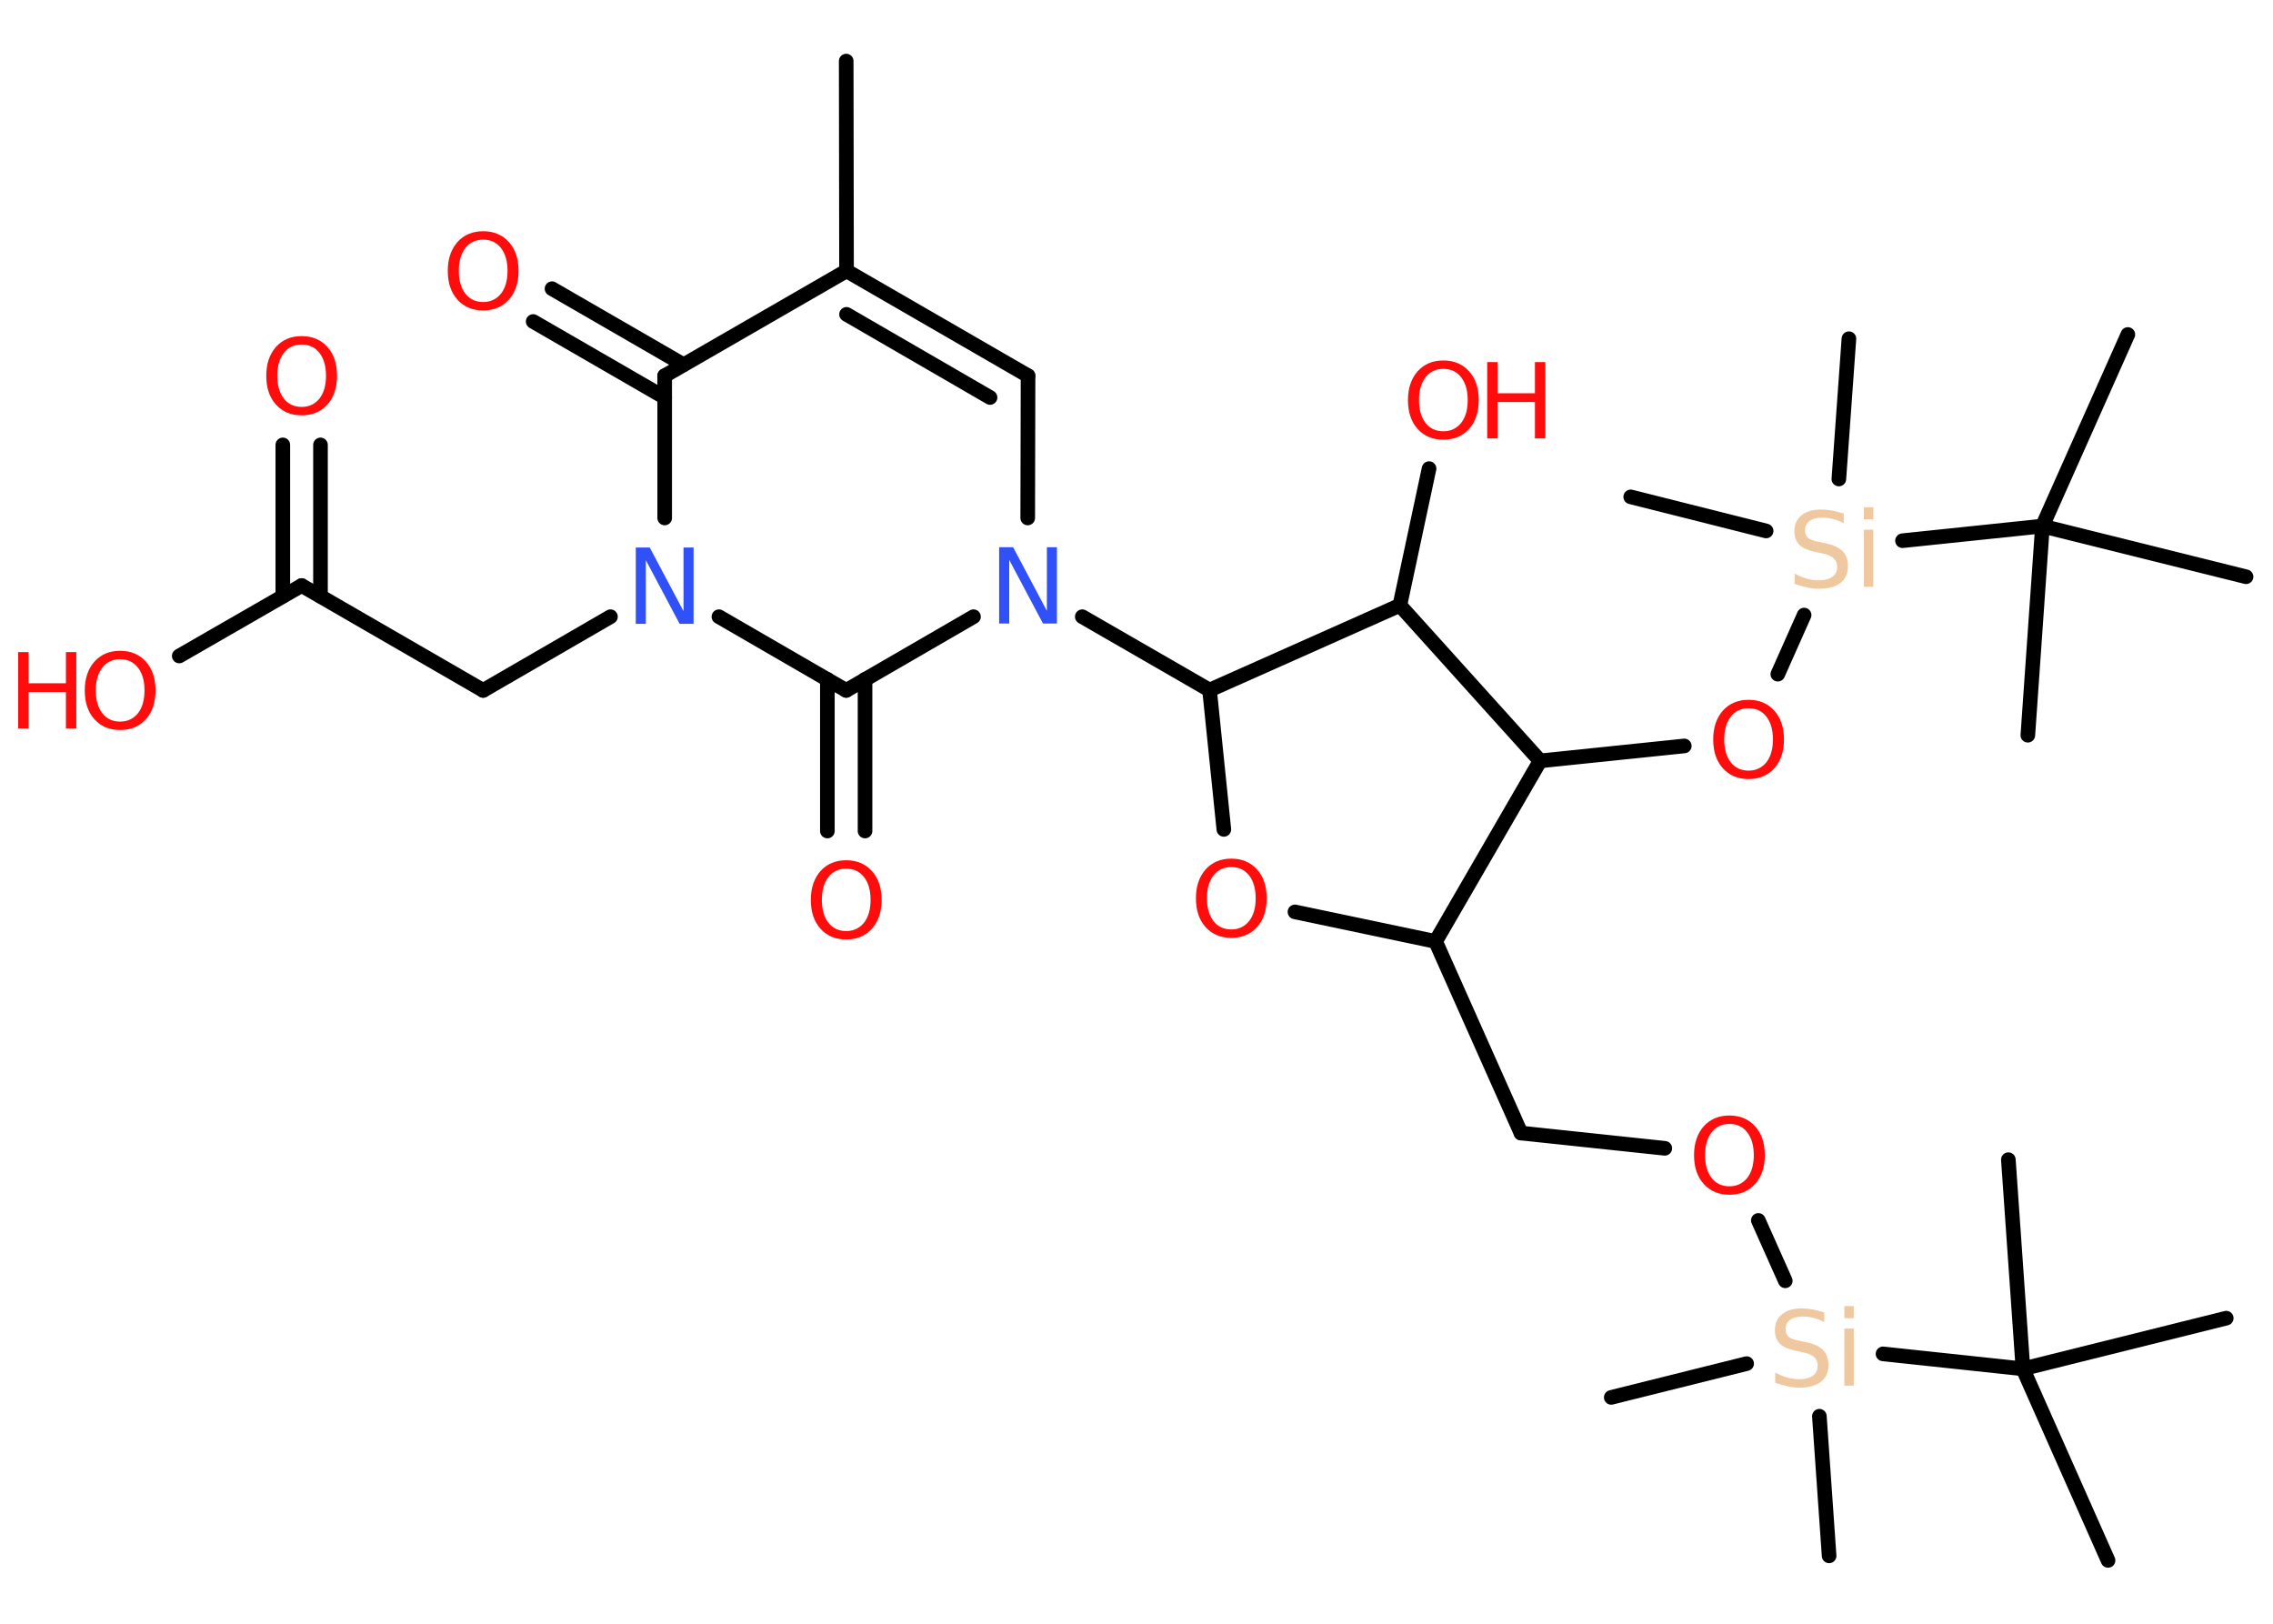 <?xml version='1.0' encoding='UTF-8'?>
<!DOCTYPE svg PUBLIC "-//W3C//DTD SVG 1.1//EN" "http://www.w3.org/Graphics/SVG/1.1/DTD/svg11.dtd">
<svg version='1.2' xmlns='http://www.w3.org/2000/svg' xmlns:xlink='http://www.w3.org/1999/xlink' width='70.0mm' height='50.0mm' viewBox='0 0 70.0 50.0'>
  <desc>Generated by the Chemistry Development Kit (http://github.com/cdk)</desc>
  <g stroke-linecap='round' stroke-linejoin='round' stroke='#000000' stroke-width='.45' fill='#FF0D0D'>
    <rect x='.0' y='.0' width='70.0' height='50.0' fill='#FFFFFF' stroke='none'/>
    <g id='mol1' class='mol'>
      <line id='mol1bnd1' class='bond' x1='26.06' y1='1.88' x2='26.07' y2='8.34'/>
      <g id='mol1bnd2' class='bond'>
        <line x1='31.66' y1='11.57' x2='26.07' y2='8.34'/>
        <line x1='30.49' y1='12.24' x2='26.07' y2='9.68'/>
      </g>
      <line id='mol1bnd3' class='bond' x1='31.66' y1='11.57' x2='31.65' y2='15.95'/>
      <line id='mol1bnd4' class='bond' x1='33.33' y1='18.99' x2='37.25' y2='21.25'/>
      <line id='mol1bnd5' class='bond' x1='37.25' y1='21.25' x2='37.69' y2='25.54'/>
      <line id='mol1bnd6' class='bond' x1='39.88' y1='28.08' x2='44.21' y2='28.99'/>
      <line id='mol1bnd7' class='bond' x1='44.21' y1='28.99' x2='46.84' y2='34.89'/>
      <line id='mol1bnd8' class='bond' x1='46.84' y1='34.89' x2='51.27' y2='35.36'/>
      <line id='mol1bnd9' class='bond' x1='54.15' y1='37.58' x2='54.98' y2='39.44'/>
      <line id='mol1bnd10' class='bond' x1='53.79' y1='41.99' x2='49.62' y2='43.03'/>
      <line id='mol1bnd11' class='bond' x1='56.03' y1='43.61' x2='56.33' y2='47.91'/>
      <line id='mol1bnd12' class='bond' x1='57.99' y1='41.69' x2='62.3' y2='42.15'/>
      <line id='mol1bnd13' class='bond' x1='62.3' y1='42.15' x2='64.92' y2='48.05'/>
      <line id='mol1bnd14' class='bond' x1='62.3' y1='42.15' x2='68.56' y2='40.59'/>
      <line id='mol1bnd15' class='bond' x1='62.3' y1='42.15' x2='61.85' y2='35.71'/>
      <line id='mol1bnd16' class='bond' x1='44.21' y1='28.99' x2='47.43' y2='23.43'/>
      <line id='mol1bnd17' class='bond' x1='47.43' y1='23.43' x2='51.87' y2='22.97'/>
      <line id='mol1bnd18' class='bond' x1='54.75' y1='20.76' x2='55.56' y2='18.94'/>
      <line id='mol1bnd19' class='bond' x1='56.63' y1='14.75' x2='56.94' y2='10.43'/>
      <line id='mol1bnd20' class='bond' x1='54.39' y1='16.35' x2='50.22' y2='15.3'/>
      <line id='mol1bnd21' class='bond' x1='58.59' y1='16.65' x2='62.9' y2='16.2'/>
      <line id='mol1bnd22' class='bond' x1='62.9' y1='16.2' x2='65.53' y2='10.3'/>
      <line id='mol1bnd23' class='bond' x1='62.9' y1='16.2' x2='62.45' y2='22.64'/>
      <line id='mol1bnd24' class='bond' x1='62.9' y1='16.2' x2='69.17' y2='17.76'/>
      <line id='mol1bnd25' class='bond' x1='47.43' y1='23.43' x2='43.11' y2='18.64'/>
      <line id='mol1bnd26' class='bond' x1='37.25' y1='21.25' x2='43.11' y2='18.64'/>
      <line id='mol1bnd27' class='bond' x1='43.11' y1='18.64' x2='44.01' y2='14.43'/>
      <line id='mol1bnd28' class='bond' x1='29.98' y1='18.99' x2='26.06' y2='21.26'/>
      <g id='mol1bnd29' class='bond'>
        <line x1='26.64' y1='20.92' x2='26.64' y2='25.59'/>
        <line x1='25.48' y1='20.92' x2='25.48' y2='25.59'/>
      </g>
      <line id='mol1bnd30' class='bond' x1='26.06' y1='21.26' x2='22.14' y2='18.99'/>
      <line id='mol1bnd31' class='bond' x1='18.8' y1='18.99' x2='14.88' y2='21.26'/>
      <line id='mol1bnd32' class='bond' x1='14.88' y1='21.26' x2='9.29' y2='18.03'/>
      <g id='mol1bnd33' class='bond'>
        <line x1='8.71' y1='18.36' x2='8.71' y2='13.7'/>
        <line x1='9.87' y1='18.36' x2='9.87' y2='13.7'/>
      </g>
      <line id='mol1bnd34' class='bond' x1='9.29' y1='18.03' x2='5.52' y2='20.2'/>
      <line id='mol1bnd35' class='bond' x1='20.47' y1='15.95' x2='20.47' y2='11.57'/>
      <line id='mol1bnd36' class='bond' x1='26.07' y1='8.34' x2='20.47' y2='11.57'/>
      <g id='mol1bnd37' class='bond'>
        <line x1='20.47' y1='12.24' x2='16.42' y2='9.9'/>
        <line x1='21.05' y1='11.23' x2='17.0' y2='8.89'/>
      </g>
      <path id='mol1atm4' class='atom' d='M30.77 16.85h.43l1.04 1.96v-1.96h.31v2.35h-.43l-1.04 -1.96v1.96h-.31v-2.35z' stroke='none' fill='#3050F8'/>
      <path id='mol1atm6' class='atom' d='M37.92 26.7q-.35 .0 -.55 .26q-.2 .26 -.2 .7q.0 .44 .2 .7q.2 .26 .55 .26q.34 .0 .55 -.26q.2 -.26 .2 -.7q.0 -.44 -.2 -.7q-.2 -.26 -.55 -.26zM37.92 26.44q.49 .0 .79 .33q.3 .33 .3 .89q.0 .56 -.3 .89q-.3 .33 -.79 .33q-.49 .0 -.79 -.33q-.3 -.33 -.3 -.89q.0 -.55 .3 -.89q.3 -.33 .79 -.33z' stroke='none'/>
      <path id='mol1atm9' class='atom' d='M53.26 34.61q-.35 .0 -.55 .26q-.2 .26 -.2 .7q.0 .44 .2 .7q.2 .26 .55 .26q.34 .0 .55 -.26q.2 -.26 .2 -.7q.0 -.44 -.2 -.7q-.2 -.26 -.55 -.26zM53.26 34.35q.49 .0 .79 .33q.3 .33 .3 .89q.0 .56 -.3 .89q-.3 .33 -.79 .33q-.49 .0 -.79 -.33q-.3 -.33 -.3 -.89q.0 -.55 .3 -.89q.3 -.33 .79 -.33z' stroke='none'/>
      <path id='mol1atm10' class='atom' d='M56.18 40.4v.31q-.18 -.09 -.34 -.13q-.16 -.04 -.31 -.04q-.26 .0 -.4 .1q-.14 .1 -.14 .29q.0 .15 .09 .23q.09 .08 .35 .13l.19 .04q.35 .07 .52 .24q.17 .17 .17 .46q.0 .34 -.23 .52q-.23 .18 -.67 .18q-.17 .0 -.35 -.04q-.19 -.04 -.39 -.11v-.32q.19 .11 .38 .16q.19 .05 .36 .05q.27 .0 .42 -.11q.15 -.11 .15 -.3q.0 -.17 -.11 -.27q-.11 -.1 -.35 -.15l-.19 -.04q-.36 -.07 -.51 -.22q-.16 -.15 -.16 -.42q.0 -.31 .22 -.49q.22 -.18 .6 -.18q.16 .0 .33 .03q.17 .03 .35 .09zM56.8 40.91h.29v1.76h-.29v-1.76zM56.8 40.22h.29v.37h-.29v-.37z' stroke='none' fill='#F0C8A0'/>
      <path id='mol1atm18' class='atom' d='M53.85 21.81q-.35 .0 -.55 .26q-.2 .26 -.2 .7q.0 .44 .2 .7q.2 .26 .55 .26q.34 .0 .55 -.26q.2 -.26 .2 -.7q.0 -.44 -.2 -.7q-.2 -.26 -.55 -.26zM53.85 21.55q.49 .0 .79 .33q.3 .33 .3 .89q.0 .56 -.3 .89q-.3 .33 -.79 .33q-.49 .0 -.79 -.33q-.3 -.33 -.3 -.89q.0 -.55 .3 -.89q.3 -.33 .79 -.33z' stroke='none'/>
      <path id='mol1atm19' class='atom' d='M56.78 15.8v.31q-.18 -.09 -.34 -.13q-.16 -.04 -.31 -.04q-.26 .0 -.4 .1q-.14 .1 -.14 .29q.0 .15 .09 .23q.09 .08 .35 .13l.19 .04q.35 .07 .52 .24q.17 .17 .17 .46q.0 .34 -.23 .52q-.23 .18 -.67 .18q-.17 .0 -.35 -.04q-.19 -.04 -.39 -.11v-.32q.19 .11 .38 .16q.19 .05 .36 .05q.27 .0 .42 -.11q.15 -.11 .15 -.3q.0 -.17 -.11 -.27q-.11 -.1 -.35 -.15l-.19 -.04q-.36 -.07 -.51 -.22q-.16 -.15 -.16 -.42q.0 -.31 .22 -.49q.22 -.18 .6 -.18q.16 .0 .33 .03q.17 .03 .35 .09zM57.4 16.31h.29v1.76h-.29v-1.76zM57.4 15.62h.29v.37h-.29v-.37z' stroke='none' fill='#F0C8A0'/>
      <g id='mol1atm27' class='atom'>
        <path d='M44.45 11.36q-.35 .0 -.55 .26q-.2 .26 -.2 .7q.0 .44 .2 .7q.2 .26 .55 .26q.34 .0 .55 -.26q.2 -.26 .2 -.7q.0 -.44 -.2 -.7q-.2 -.26 -.55 -.26zM44.45 11.1q.49 .0 .79 .33q.3 .33 .3 .89q.0 .56 -.3 .89q-.3 .33 -.79 .33q-.49 .0 -.79 -.33q-.3 -.33 -.3 -.89q.0 -.55 .3 -.89q.3 -.33 .79 -.33z' stroke='none'/>
        <path d='M45.8 11.15h.32v.96h1.15v-.96h.32v2.35h-.32v-1.12h-1.15v1.12h-.32v-2.35z' stroke='none'/>
      </g>
      <path id='mol1atm29' class='atom' d='M26.06 26.75q-.35 .0 -.55 .26q-.2 .26 -.2 .7q.0 .44 .2 .7q.2 .26 .55 .26q.34 .0 .55 -.26q.2 -.26 .2 -.7q.0 -.44 -.2 -.7q-.2 -.26 -.55 -.26zM26.06 26.49q.49 .0 .79 .33q.3 .33 .3 .89q.0 .56 -.3 .89q-.3 .33 -.79 .33q-.49 .0 -.79 -.33q-.3 -.33 -.3 -.89q.0 -.55 .3 -.89q.3 -.33 .79 -.33z' stroke='none'/>
      <path id='mol1atm30' class='atom' d='M19.58 16.86h.43l1.04 1.96v-1.96h.31v2.35h-.43l-1.04 -1.96v1.96h-.31v-2.35z' stroke='none' fill='#3050F8'/>
      <path id='mol1atm33' class='atom' d='M9.29 10.61q-.35 .0 -.55 .26q-.2 .26 -.2 .7q.0 .44 .2 .7q.2 .26 .55 .26q.34 .0 .55 -.26q.2 -.26 .2 -.7q.0 -.44 -.2 -.7q-.2 -.26 -.55 -.26zM9.29 10.35q.49 .0 .79 .33q.3 .33 .3 .89q.0 .56 -.3 .89q-.3 .33 -.79 .33q-.49 .0 -.79 -.33q-.3 -.33 -.3 -.89q.0 -.55 .3 -.89q.3 -.33 .79 -.33z' stroke='none'/>
      <g id='mol1atm34' class='atom'>
        <path d='M3.7 20.3q-.35 .0 -.55 .26q-.2 .26 -.2 .7q.0 .44 .2 .7q.2 .26 .55 .26q.34 .0 .55 -.26q.2 -.26 .2 -.7q.0 -.44 -.2 -.7q-.2 -.26 -.55 -.26zM3.7 20.04q.49 .0 .79 .33q.3 .33 .3 .89q.0 .56 -.3 .89q-.3 .33 -.79 .33q-.49 .0 -.79 -.33q-.3 -.33 -.3 -.89q.0 -.55 .3 -.89q.3 -.33 .79 -.33z' stroke='none'/>
        <path d='M.56 20.08h.32v.96h1.15v-.96h.32v2.35h-.32v-1.12h-1.15v1.12h-.32v-2.35z' stroke='none'/>
      </g>
      <path id='mol1atm36' class='atom' d='M14.88 7.38q-.35 .0 -.55 .26q-.2 .26 -.2 .7q.0 .44 .2 .7q.2 .26 .55 .26q.34 .0 .55 -.26q.2 -.26 .2 -.7q.0 -.44 -.2 -.7q-.2 -.26 -.55 -.26zM14.88 7.12q.49 .0 .79 .33q.3 .33 .3 .89q.0 .56 -.3 .89q-.3 .33 -.79 .33q-.49 .0 -.79 -.33q-.3 -.33 -.3 -.89q.0 -.55 .3 -.89q.3 -.33 .79 -.33z' stroke='none'/>
    </g>
  </g>
</svg>
